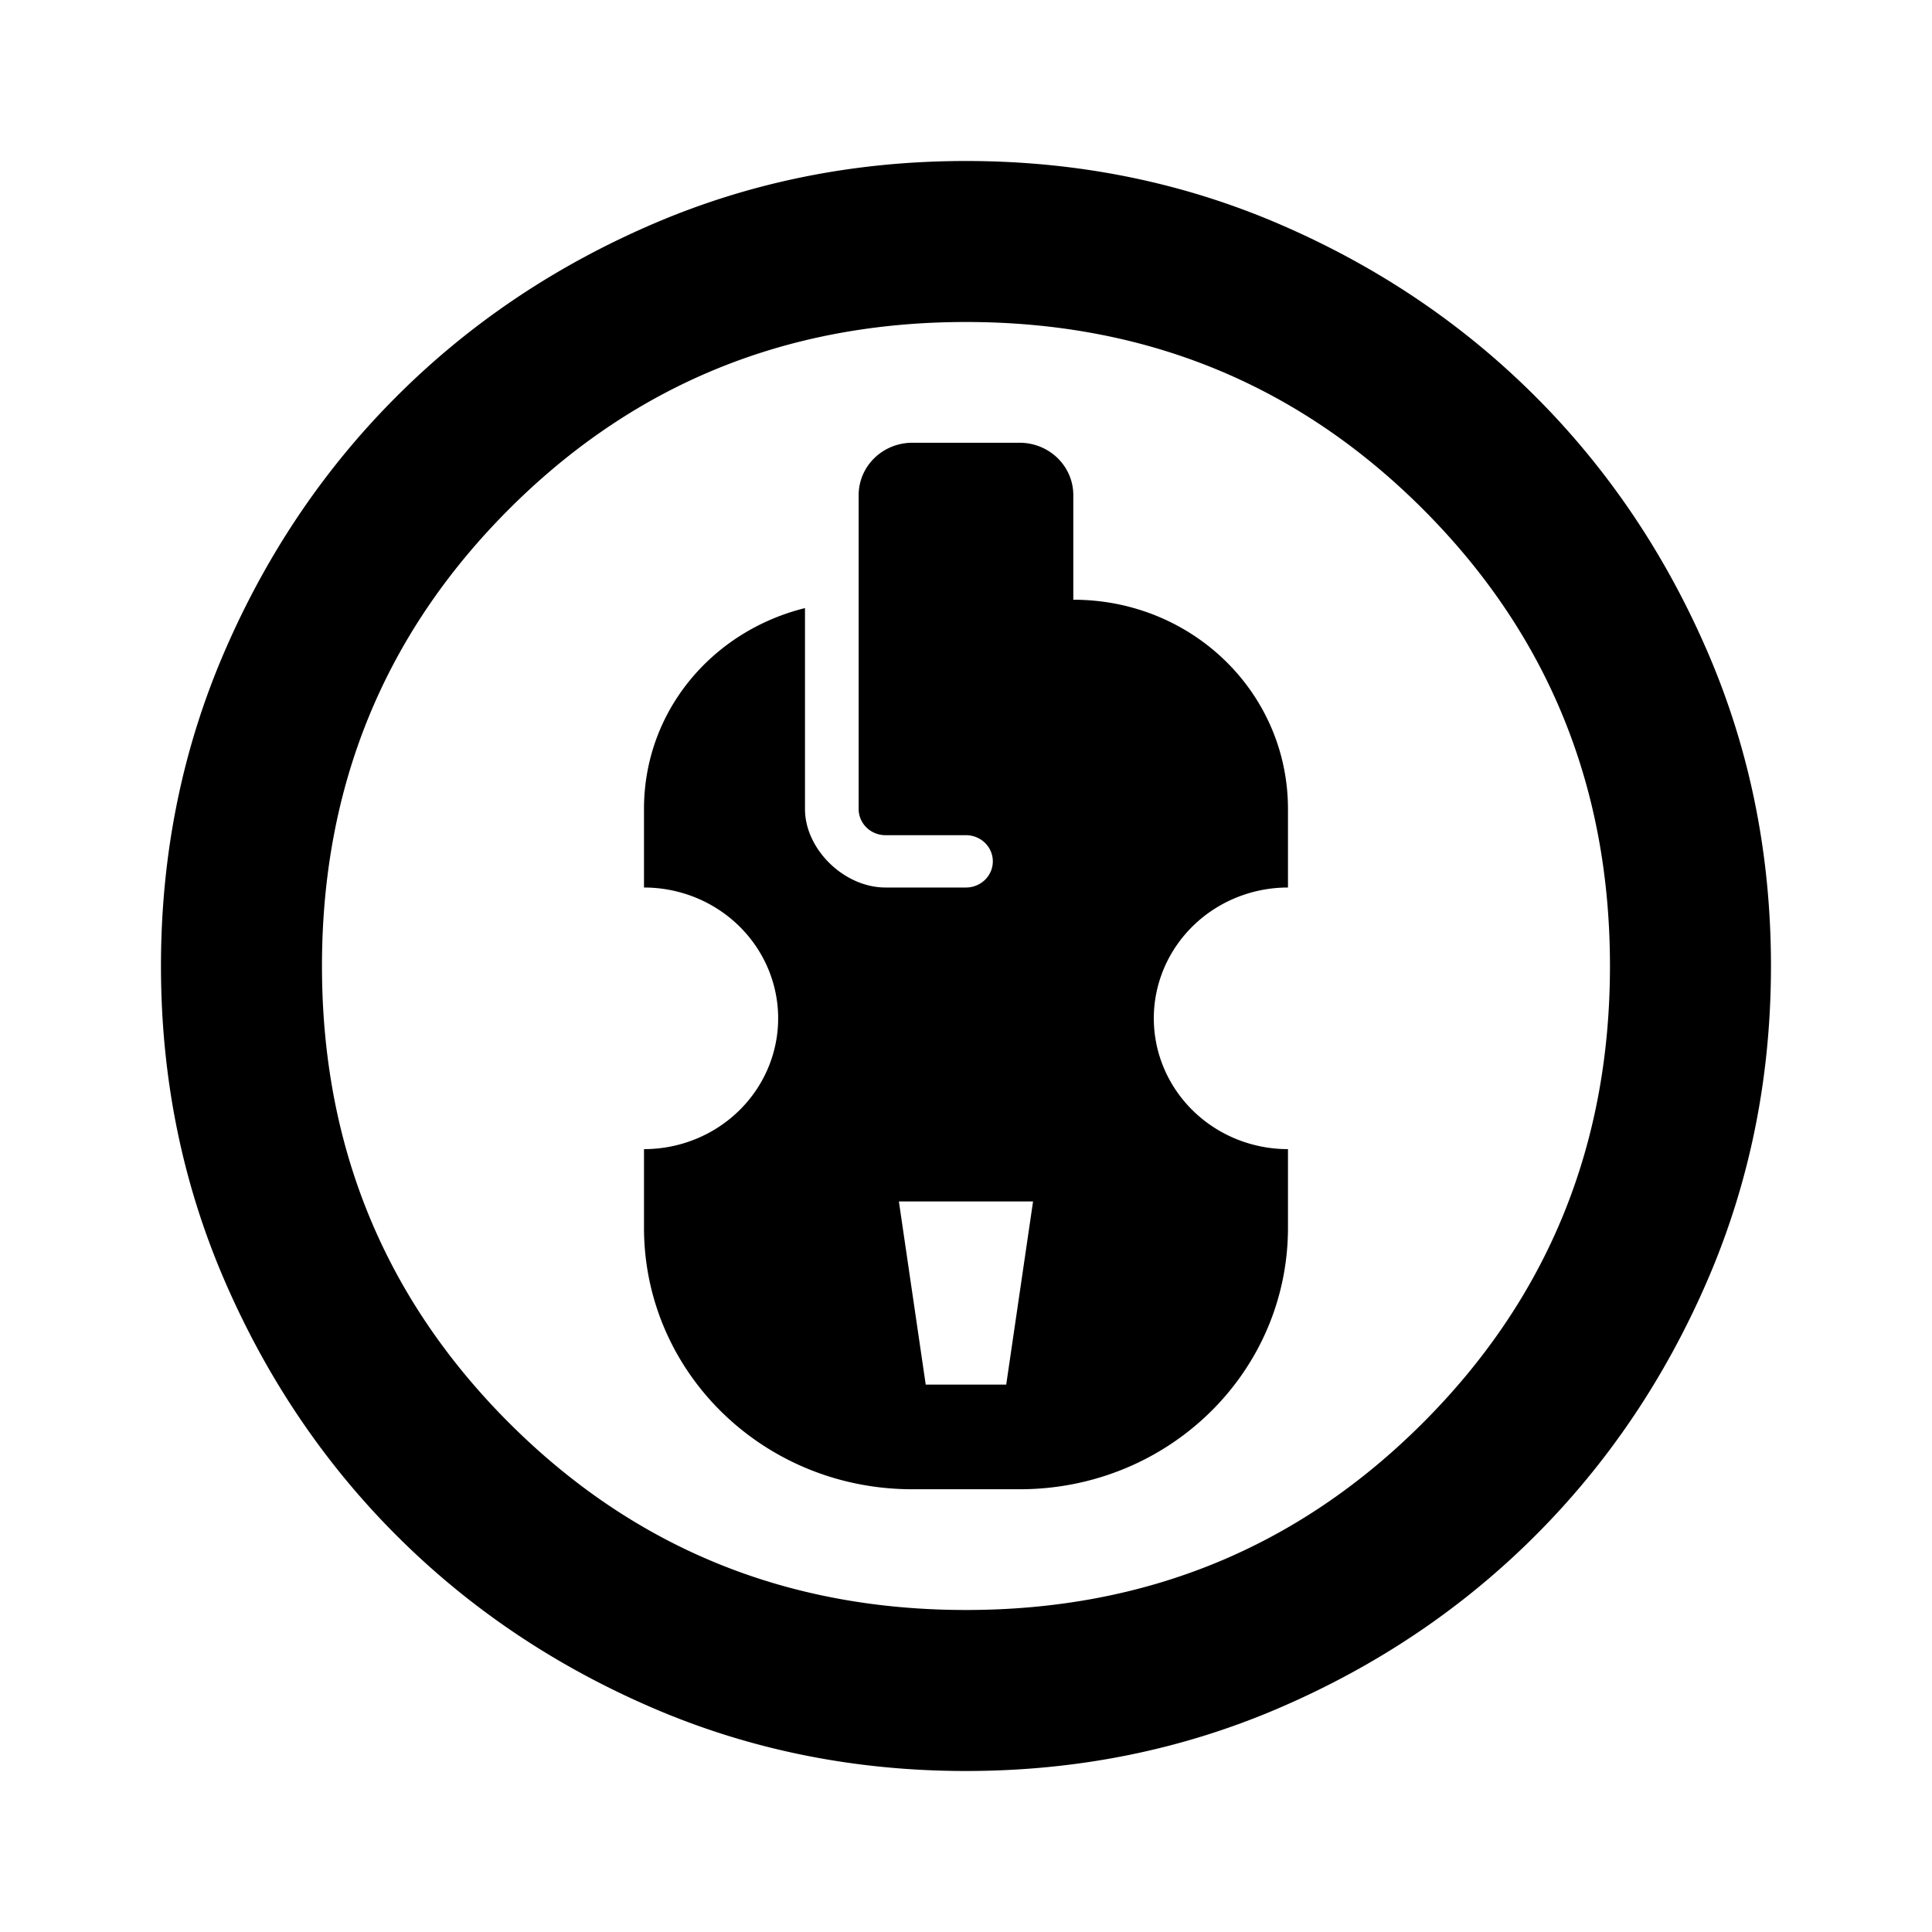 <?xml version="1.0" encoding="UTF-8"?>
<svg id="svg4" width="24" height="24" version="1.1" viewBox="0 -960 960 960" xmlns="http://www.w3.org/2000/svg">
 <path id="path129" d="m453.33-740a26.667 26 0 0 0-26.667 26v156a13.333 13 0 0 0 13.333 13h40a13.333 13 0 0 1 13.333 13 13.333 13 0 0 1-13.333 13h-40c-20.533 0-40-18.98-40-39v-99.84c-46.133 11.44-80 51.22-80 99.84v39a66.667 65 0 0 1 66.667 65 66.667 65 0 0 1-66.667 65v39c0 72.02 59.467 130 133.33 130h53.333c73.867 0 133.33-57.98 133.33-130v-39a66.667 65 0 0 1-66.667-65 66.667 65 0 0 1 66.667-65v-39c0-57.72-47.467-104-106.67-104v-52a26.667 26 0 0 0-26.667-26h-53.333m-6.667 377h66.667l-13.333 91h-40zm33.333-517c-55.333 0-107.35 10.484-156.02 31.484-48.667 21-90.956 49.547-126.95 85.547s-64.547 78.29-85.547 126.95c-21 48.667-31.484 100.68-31.484 156.02s10.484 107.35 31.484 156.02c21 48.667 49.547 90.956 85.547 126.95s78.29 64.547 126.95 85.547c48.667 21 100.68 31.484 156.02 31.484s107.35-10.484 156.02-31.484c48.667-21 90.956-49.547 126.95-85.547s64.547-78.29 85.547-126.95c21-48.667 31.484-100.68 31.484-156.02s-10.484-107.35-31.484-156.02c-21-48.667-49.547-90.956-85.547-126.95s-78.29-64.547-126.95-85.547c-48.667-21-100.68-31.484-156.02-31.484zm0 80c89.333 0 165.03 30.969 227.03 92.969s92.969 137.7 92.969 227.03-30.969 165.03-92.969 227.03-137.7 92.969-227.03 92.969-165.03-30.969-227.03-92.969-92.969-137.7-92.969-227.03 30.969-165.03 92.969-227.03 137.7-92.969 227.03-92.969z" fill="#000"/>
</svg>
